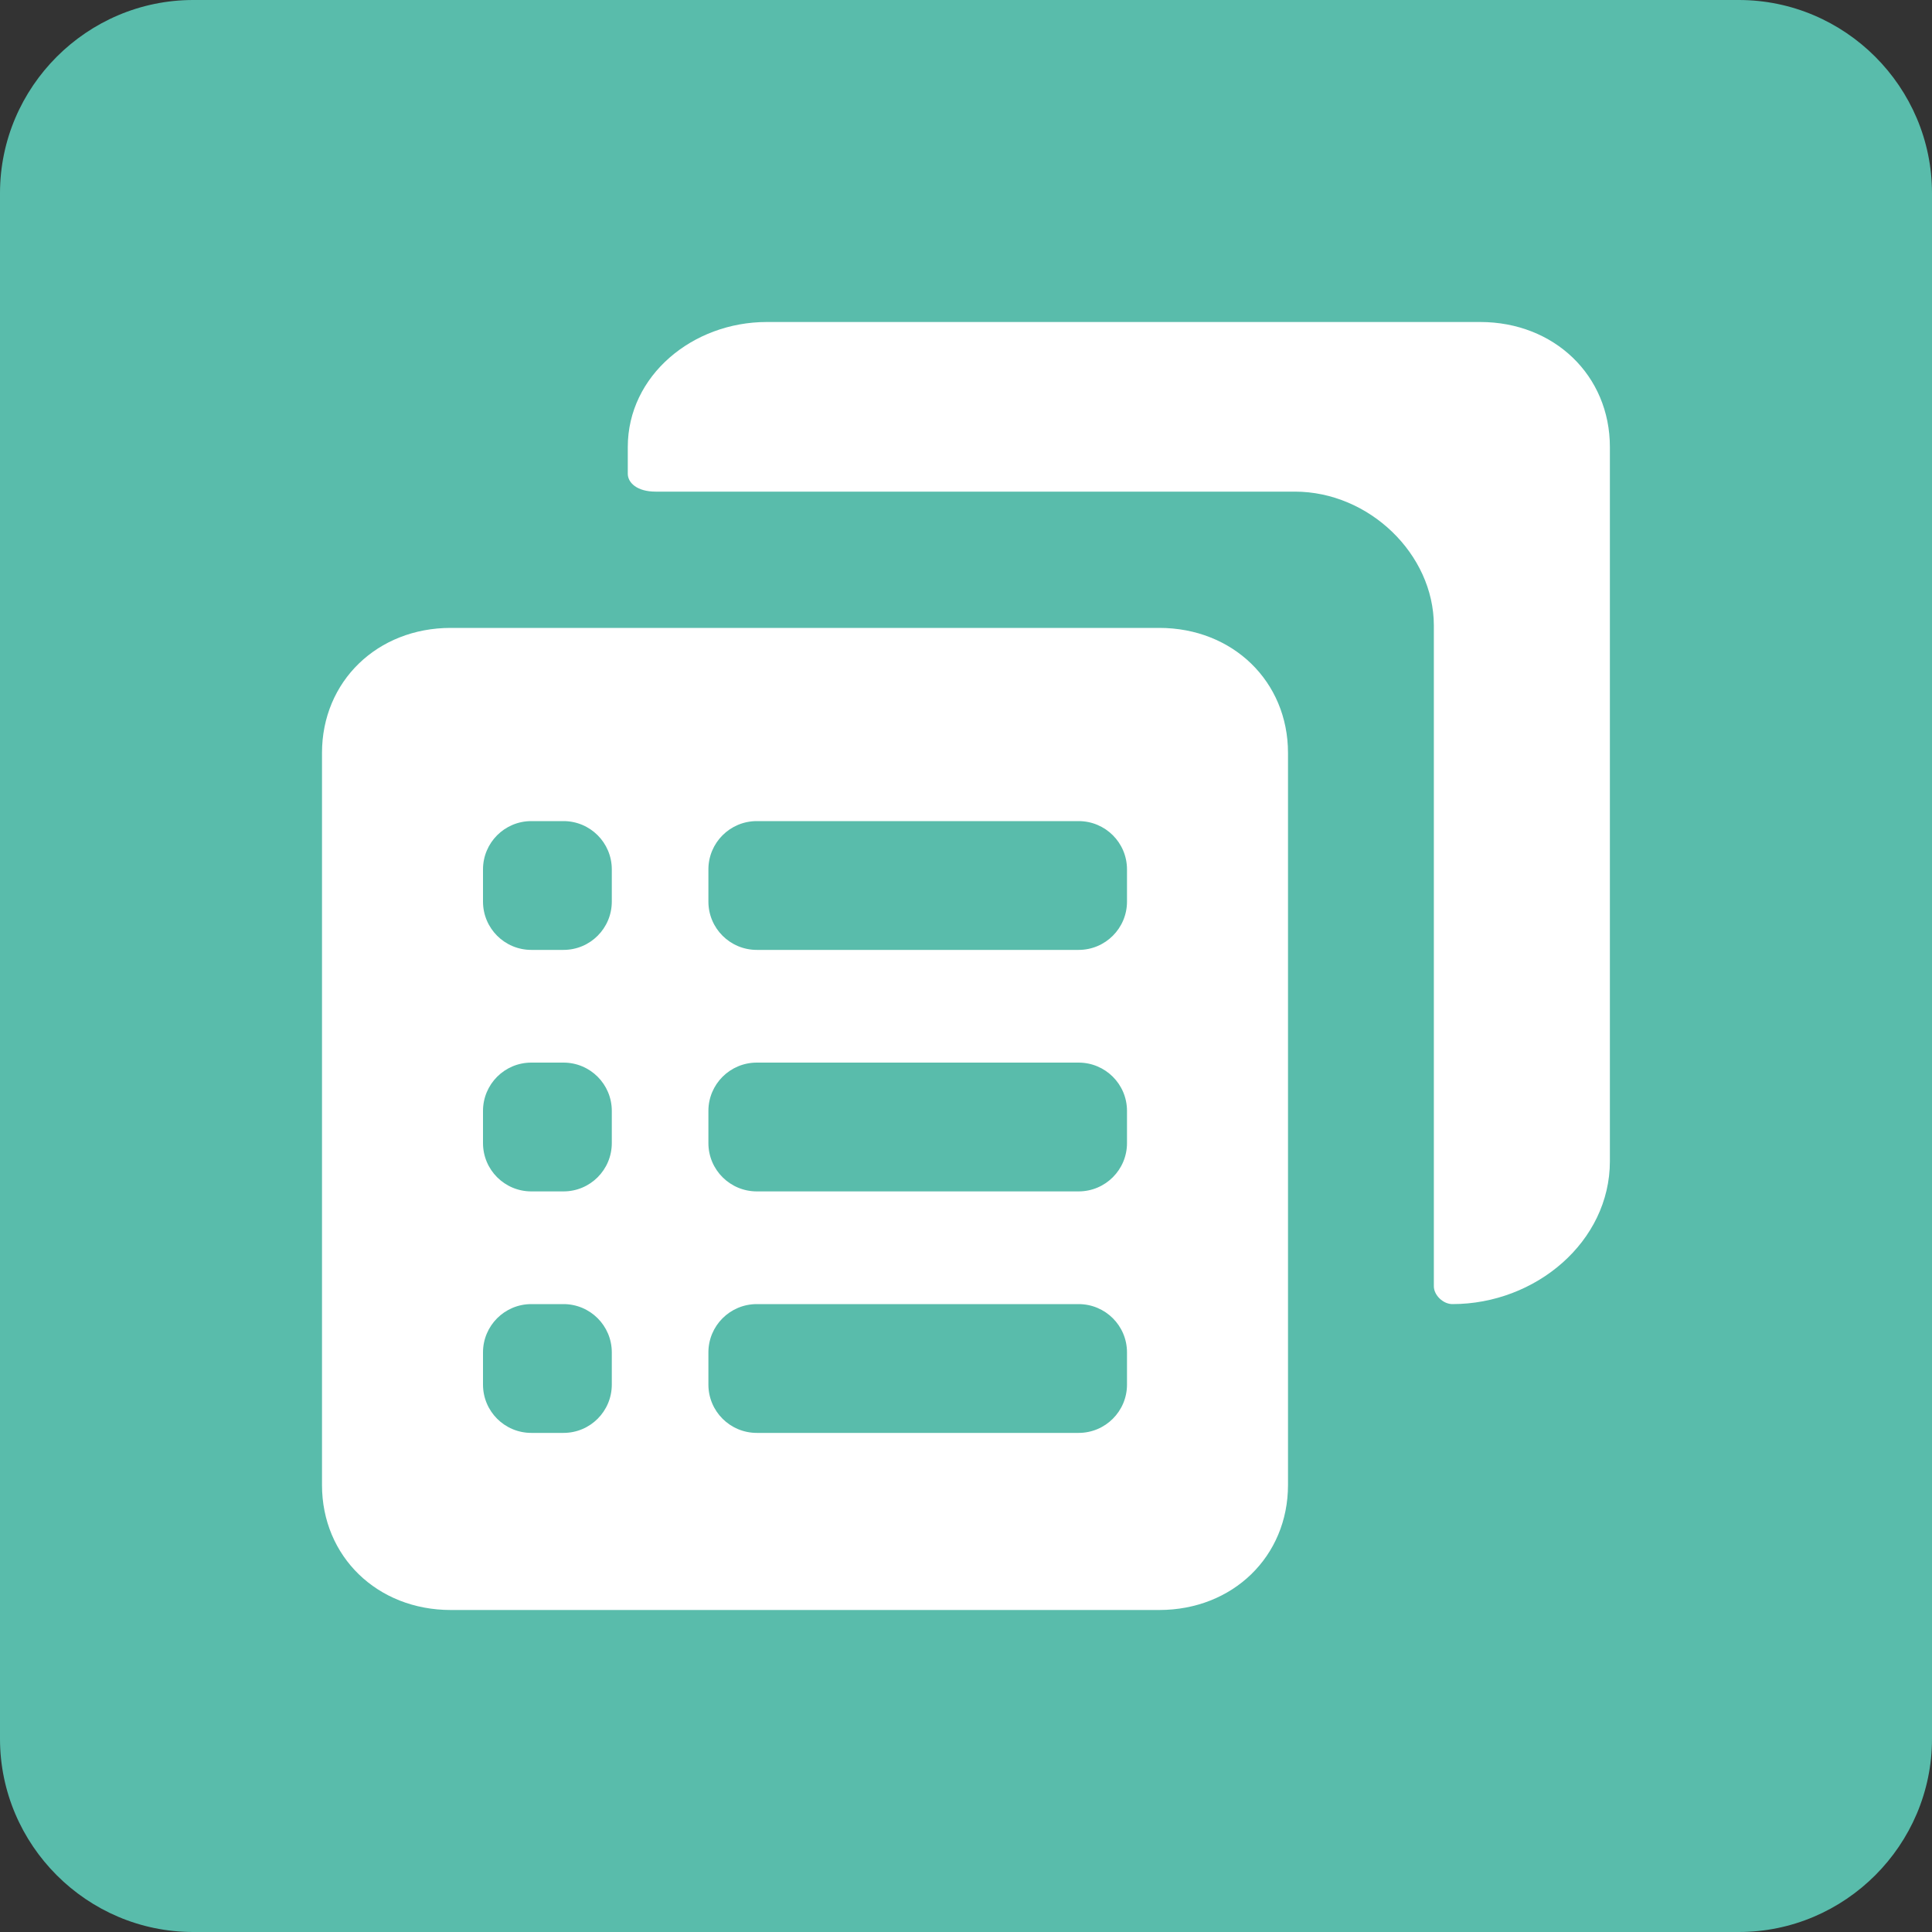 <?xml version="1.0" encoding="UTF-8" standalone="no"?>
<svg width="120px" height="120px" viewBox="0 0 120 120" version="1.1" xmlns="http://www.w3.org/2000/svg" xmlns:xlink="http://www.w3.org/1999/xlink">
    <rect x="0" y="0" width="120" height="120" fill="#333333" stroke="none"/>
    <g stroke="none" stroke-width="1" fill="none" fill-rule="evenodd">
        <path d="M120,108 C120,114.6 114.6,120 108,120 L12,120 C5.4,120 0,114.6 0,108 L0,12 C0,5.4 5.4,0 12,0 L108,0 C114.6,0 120,5.4 120,12 L120,108 L120,108 Z" id="Shape" fill="#59BCAB"></path>
        <path d="M91.936,20 L47.625,20 C43.021,20 38.993,23.327 38.993,27.764 L38.993,29.427 C38.993,29.982 39.568,30.536 40.719,30.536 L80.427,30.536 C85.031,30.536 89.059,34.418 89.059,38.855 L89.059,79.891 C89.059,80.445 89.634,81 90.21,81 C95.389,81 99.993,77.118 99.993,72.127 L99.993,27.764 C99.993,23.327 96.54,20 91.936,20 L91.936,20 Z M28,39 C23.429,39 20,42.327 20,46.764 L20,92.236 C20,96.673 23.429,100 28,100 L72,100 C76.571,100 80,96.673 80,92.236 L80,46.764 C80,42.327 76.571,39 72,39 L28,39 Z M44,69.002 C44,67.344 45.343,66 47.008,66 L66.992,66 C68.653,66 70,67.339 70,69.002 L70,70.998 C70,72.656 68.657,74 66.992,74 L47.008,74 C45.347,74 44,72.661 44,70.998 L44,69.002 Z M30,69.002 C30,67.344 31.339,66 33.002,66 L34.998,66 C36.656,66 38,67.339 38,69.002 L38,70.998 C38,72.656 36.661,74 34.998,74 L33.002,74 C31.344,74 30,72.661 30,70.998 L30,69.002 Z M44,54.002 C44,52.344 45.343,51 47.008,51 L66.992,51 C68.653,51 70,52.339 70,54.002 L70,55.998 C70,57.656 68.657,59 66.992,59 L47.008,59 C45.347,59 44,57.661 44,55.998 L44,54.002 Z M30,54.002 C30,52.344 31.339,51 33.002,51 L34.998,51 C36.656,51 38,52.339 38,54.002 L38,55.998 C38,57.656 36.661,59 34.998,59 L33.002,59 C31.344,59 30,57.661 30,55.998 L30,54.002 Z M44,84.002 C44,82.344 45.343,81 47.008,81 L66.992,81 C68.653,81 70,82.339 70,84.002 L70,85.998 C70,87.656 68.657,89 66.992,89 L47.008,89 C45.347,89 44,87.661 44,85.998 L44,84.002 Z M30,84.002 C30,82.344 31.339,81 33.002,81 L34.998,81 C36.656,81 38,82.339 38,84.002 L38,85.998 C38,87.656 36.661,89 34.998,89 L33.002,89 C31.344,89 30,87.661 30,85.998 L30,84.002 Z" fill="#FFFFFF"></path>
    </g>
</svg>